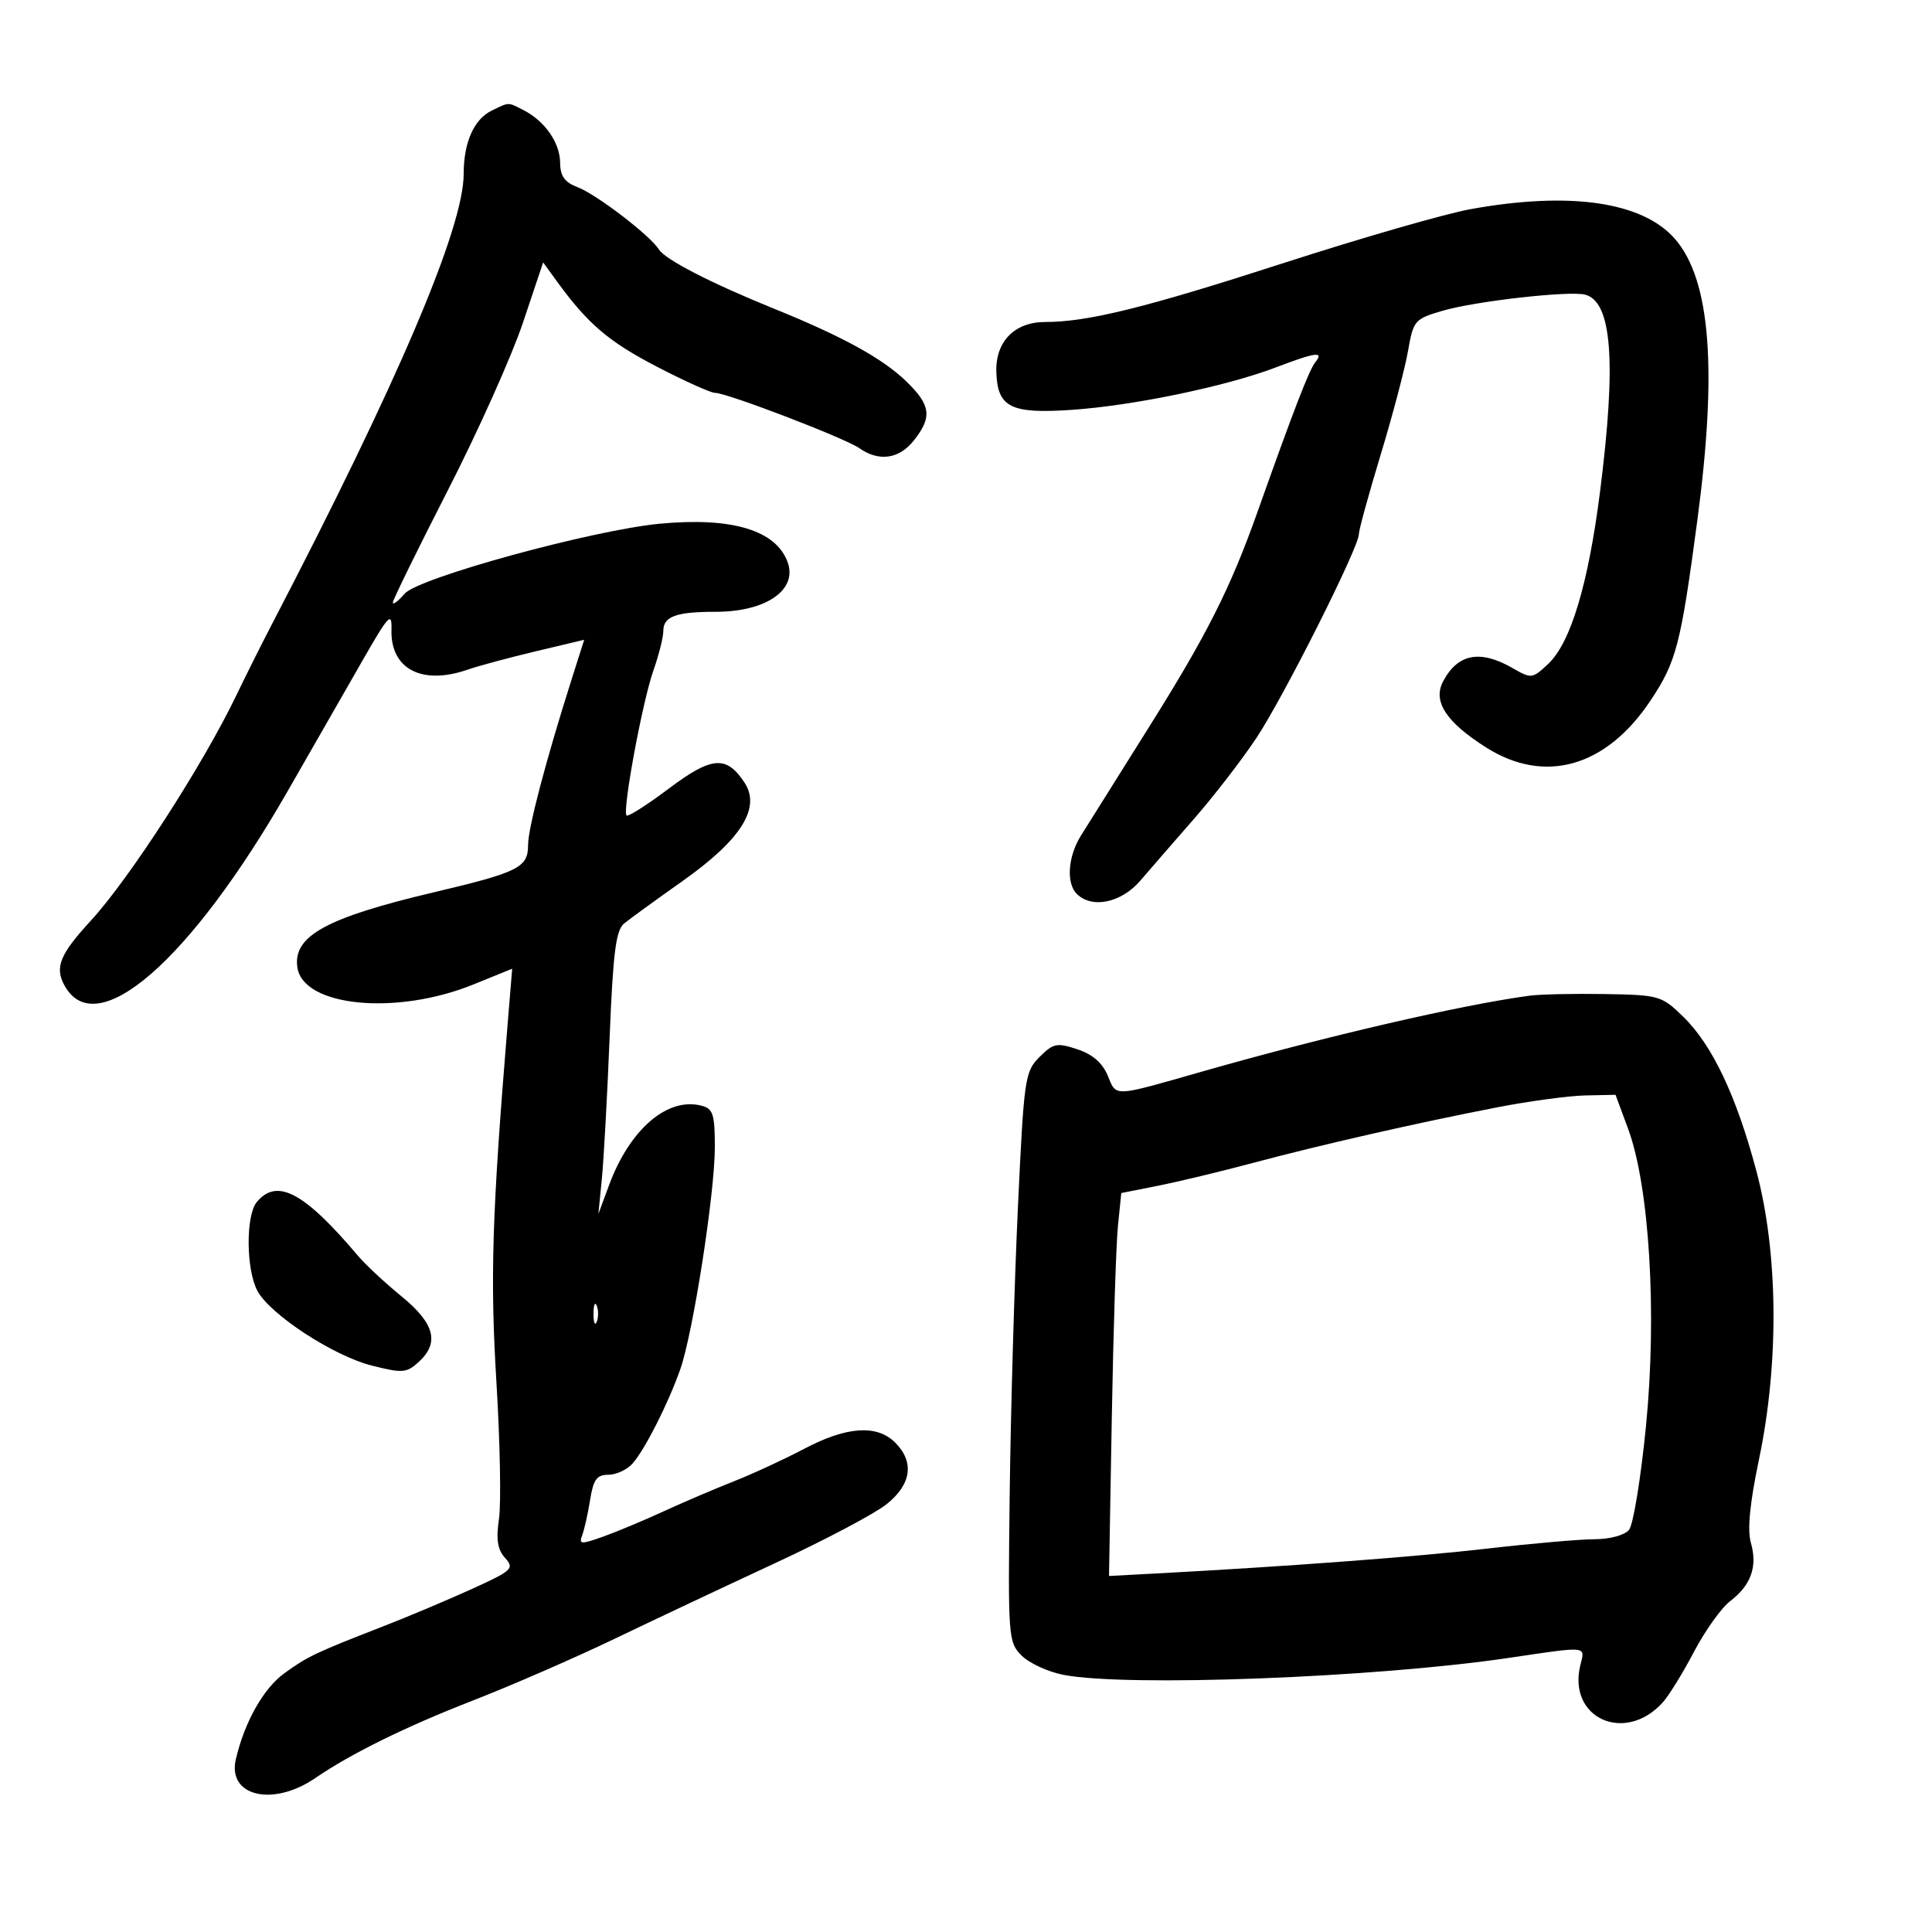 <svg xmlns="http://www.w3.org/2000/svg" width="300" height="300" viewBox="0 0 300 300" version="1.1">
	<path d="M 76.364 17.170 C 73.598 18.509, 72 22.108, 72 27.001 C 72 35.374, 61.802 59.320, 42.188 97 C 40.613 100.025, 38.137 104.975, 36.684 108 C 31.521 118.750, 20.081 136.463, 14.104 142.959 C 9.317 148.162, 8.486 150.172, 9.973 152.950 C 14.832 162.029, 29.482 149.320, 44.666 122.854 C 48.425 116.303, 53.610 107.253, 56.190 102.744 C 60.364 95.446, 60.869 94.901, 60.787 97.776 C 60.613 103.893, 65.522 106.457, 72.649 103.972 C 74.271 103.407, 78.998 102.134, 83.155 101.144 L 90.713 99.344 88.782 105.422 C 84.765 118.067, 82 128.581, 82 131.208 C 82 134.713, 80.551 135.439, 67.311 138.568 C 50.651 142.504, 45.486 145.345, 46.173 150.195 C 47.042 156.323, 61.522 157.737, 73.516 152.865 L 79.531 150.422 78.789 159.461 C 76.399 188.551, 76.094 198.408, 77.082 214.579 C 77.650 223.885, 77.831 233.452, 77.483 235.839 C 77.012 239.068, 77.255 240.624, 78.431 241.924 C 79.906 243.554, 79.560 243.875, 73.256 246.743 C 69.540 248.433, 63.350 251.040, 59.500 252.538 C 48.941 256.644, 47.778 257.197, 44.131 259.841 C 40.912 262.175, 37.955 267.424, 36.620 273.178 C 35.284 278.932, 42.379 280.607, 48.966 276.092 C 54.496 272.301, 63.012 268.110, 73.384 264.073 C 79.370 261.743, 89.270 257.433, 95.384 254.495 C 101.498 251.558, 112.759 246.250, 120.409 242.700 C 128.059 239.150, 135.822 235.046, 137.659 233.580 C 141.535 230.488, 142.021 227.021, 139 224 C 136.171 221.171, 131.473 221.491, 124.890 224.962 C 121.804 226.588, 116.862 228.872, 113.907 230.037 C 110.952 231.201, 106.052 233.297, 103.017 234.694 C 99.983 236.091, 95.766 237.853, 93.646 238.610 C 90.195 239.841, 89.855 239.819, 90.398 238.405 C 90.732 237.536, 91.286 235.064, 91.630 232.913 C 92.139 229.727, 92.668 229, 94.473 229 C 95.692 229, 97.382 228.212, 98.229 227.250 C 100.158 225.055, 103.749 217.962, 105.630 212.630 C 107.618 206.996, 111 185.270, 111 178.133 C 111 173.009, 110.728 172.162, 108.932 171.692 C 103.643 170.309, 97.782 175.349, 94.568 184.042 L 92.919 188.500 93.459 183 C 93.756 179.975, 94.297 170.120, 94.662 161.101 C 95.196 147.903, 95.636 144.447, 96.913 143.400 C 97.786 142.685, 101.875 139.715, 106 136.800 C 115.067 130.393, 118.183 125.454, 115.623 121.547 C 112.809 117.252, 110.536 117.428, 103.846 122.456 C 100.479 124.987, 97.530 126.863, 97.292 126.626 C 96.609 125.942, 99.753 108.951, 101.457 104.121 C 102.306 101.716, 103 98.953, 103 97.981 C 103 95.717, 104.956 95, 111.131 95 C 118.982 95, 123.897 91.586, 122.288 87.250 C 120.459 82.320, 113.646 80.277, 102.503 81.318 C 92.095 82.289, 64.982 89.714, 62.846 92.177 C 61.831 93.348, 61 93.973, 61 93.566 C 61 93.160, 64.838 85.328, 69.528 76.163 C 74.218 66.999, 79.470 55.280, 81.198 50.123 L 84.339 40.746 86.420 43.613 C 91.244 50.264, 94.449 53.011, 101.913 56.894 C 106.254 59.152, 110.349 61, 111.014 61 C 112.877 61, 131.194 68.022, 133.447 69.600 C 136.497 71.737, 139.635 71.280, 141.927 68.365 C 144.776 64.744, 144.538 62.914, 140.738 59.231 C 137.053 55.659, 130.872 52.261, 120.191 47.934 C 110.398 43.968, 103.289 40.308, 102.306 38.726 C 100.973 36.582, 92.629 30.190, 89.718 29.083 C 87.672 28.305, 86.995 27.363, 86.978 25.275 C 86.953 22.174, 84.613 18.803, 81.316 17.117 C 78.803 15.832, 79.134 15.828, 76.364 17.170 M 228.329 32.482 C 224.384 33.197, 211.334 36.960, 199.329 40.842 C 177.844 47.790, 168.903 50, 162.275 50 C 157.556 50, 154.576 53.034, 154.709 57.704 C 154.866 63.270, 156.917 64.302, 166.500 63.637 C 176.017 62.977, 190.357 59.998, 198 57.092 C 204.343 54.681, 205.643 54.505, 204.238 56.250 C 203.285 57.434, 200.891 63.632, 195.259 79.500 C 191.034 91.404, 187.386 98.626, 178.280 113.117 C 173.451 120.801, 168.745 128.306, 167.823 129.794 C 165.823 133.022, 165.538 137.138, 167.200 138.800 C 169.543 141.143, 174.114 140.193, 177.066 136.750 C 178.599 134.963, 182.368 130.623, 185.442 127.107 C 188.516 123.590, 192.855 117.965, 195.085 114.607 C 199.328 108.214, 211 85.008, 211 82.964 C 211 82.312, 212.520 76.767, 214.379 70.640 C 216.237 64.513, 218.150 57.267, 218.629 54.537 C 219.471 49.739, 219.650 49.530, 224 48.256 C 229.086 46.767, 243.655 45.119, 246.128 45.752 C 250.306 46.823, 251.016 56.153, 248.456 76.330 C 246.630 90.714, 243.893 99.813, 240.404 103.090 C 237.936 105.408, 237.804 105.424, 234.857 103.733 C 229.813 100.838, 226.349 101.508, 224.079 105.817 C 222.450 108.908, 224.545 112.122, 230.760 116.063 C 239.850 121.828, 249.388 119.124, 256.256 108.834 C 260.300 102.777, 260.977 100.180, 263.552 80.870 C 266.694 57.314, 265.601 43.457, 260.100 37.115 C 255.079 31.326, 243.781 29.678, 228.329 32.482 M 237.500 154.611 C 226.962 156.021, 205.791 160.927, 186.657 166.393 C 172.686 170.384, 173.389 170.354, 172.014 167.033 C 171.192 165.049, 169.648 163.709, 167.284 162.929 C 164.106 161.880, 163.552 161.994, 161.408 164.137 C 159.143 166.403, 159 167.399, 158.060 187.502 C 157.520 199.051, 156.948 218.948, 156.789 231.718 C 156.508 254.309, 156.558 254.993, 158.642 257.082 C 159.821 258.263, 162.746 259.608, 165.142 260.071 C 175.001 261.976, 213.536 260.510, 234.243 257.443 C 246.681 255.601, 246.151 255.551, 245.411 258.500 C 243.331 266.784, 252.316 270.876, 258.210 264.330 C 259.151 263.285, 261.331 259.746, 263.054 256.465 C 264.778 253.184, 267.310 249.647, 268.680 248.604 C 271.901 246.153, 272.931 243.247, 271.879 239.578 C 271.301 237.563, 271.699 233.471, 273.144 226.569 C 276.274 211.616, 276.120 194.553, 272.740 181.863 C 269.609 170.110, 265.867 162.233, 261.320 157.824 C 258.003 154.608, 257.608 154.495, 249.196 154.355 C 244.413 154.275, 239.150 154.390, 237.500 154.611 M 232.500 171.944 C 219.960 174.379, 205.118 177.757, 194.500 180.593 C 189.550 181.915, 182.938 183.504, 179.806 184.125 L 174.112 185.254 173.593 190.377 C 173.308 193.195, 172.879 206.574, 172.640 220.109 L 172.206 244.718 179.353 244.336 C 200.130 243.224, 219.861 241.743, 231 240.459 C 237.875 239.666, 245.357 239.014, 247.628 239.009 C 249.996 239.004, 252.266 238.384, 252.954 237.556 C 253.613 236.761, 254.805 229.449, 255.602 221.306 C 257.310 203.862, 256.114 184.190, 252.801 175.250 L 250.856 170 246.178 170.098 C 243.605 170.152, 237.450 170.983, 232.500 171.944 M 39.872 186.655 C 38.145 188.739, 38.204 197.144, 39.969 200.442 C 41.935 204.115, 51.764 210.538, 57.721 212.044 C 62.477 213.246, 63.122 213.200, 64.971 211.527 C 68.290 208.523, 67.522 205.526, 62.351 201.300 C 59.794 199.210, 56.756 196.382, 55.601 195.015 C 47.230 185.116, 43.009 182.872, 39.872 186.655 M 92.158 204 C 92.158 205.375, 92.385 205.938, 92.662 205.250 C 92.940 204.563, 92.940 203.438, 92.662 202.750 C 92.385 202.063, 92.158 202.625, 92.158 204" stroke="none" fill="black" fill-rule="evenodd"/>
</svg>